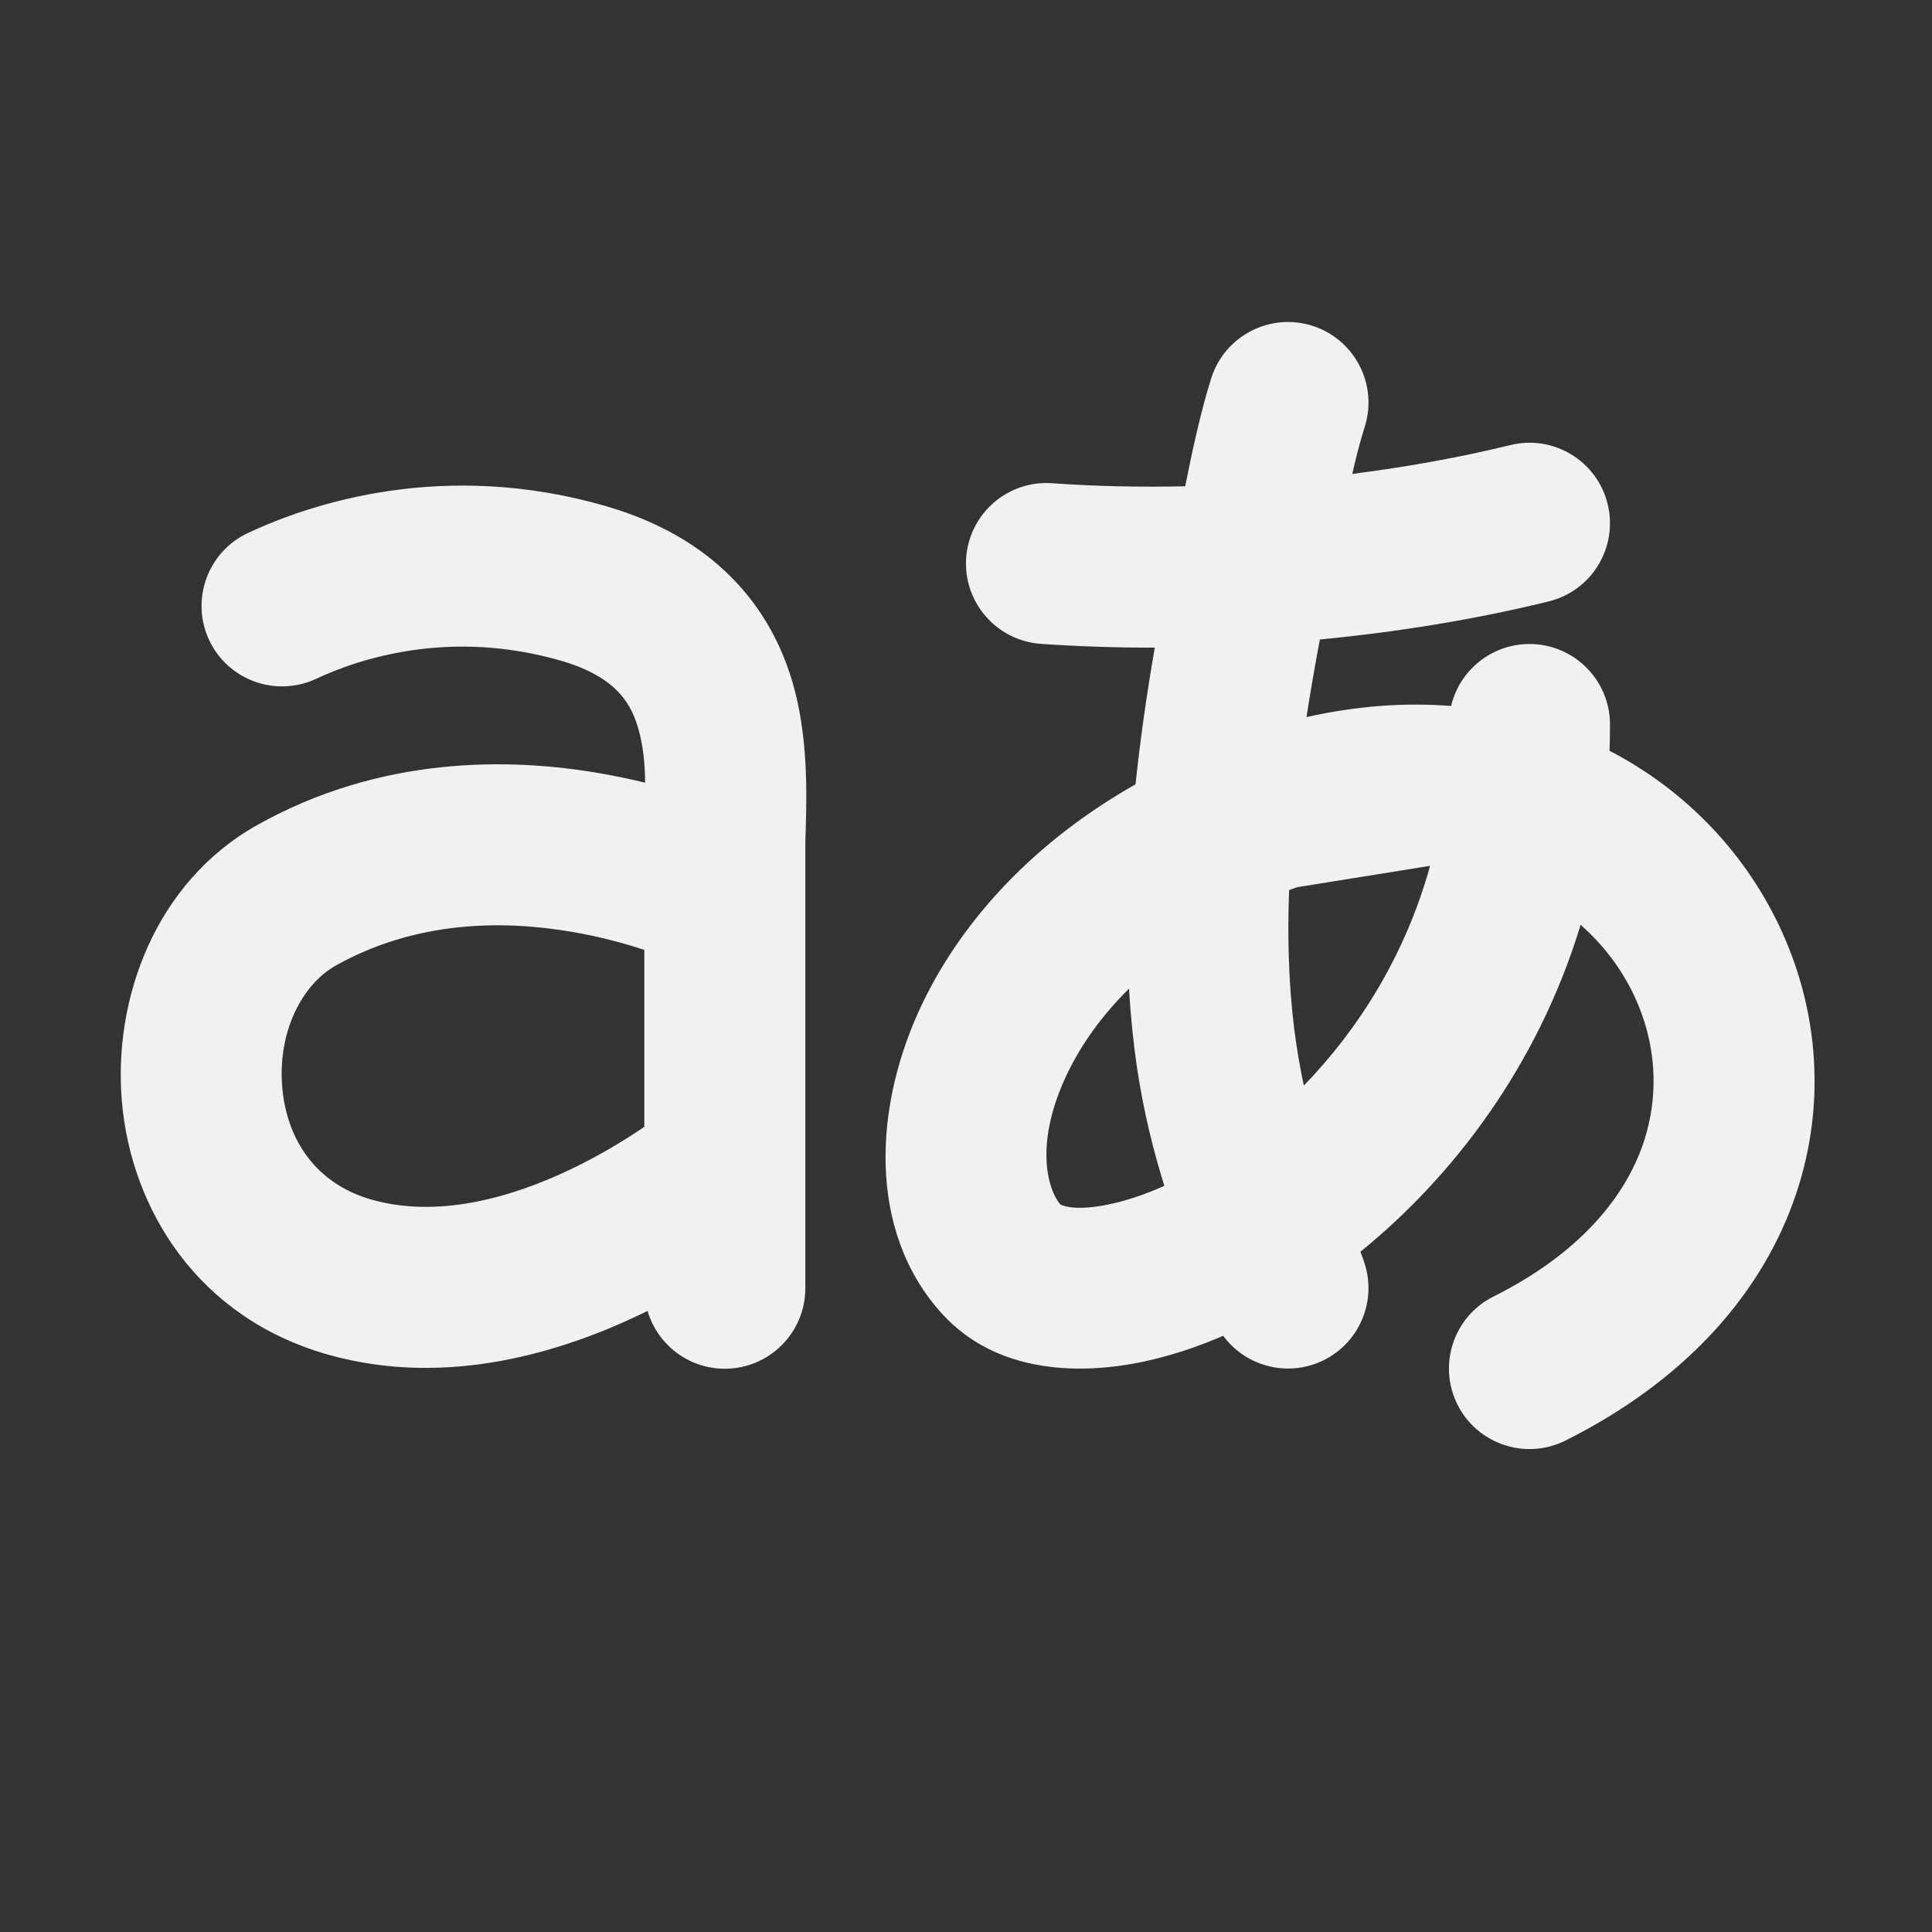 <svg width="24" height="24" viewBox="0 0 24 24" fill="none" xmlns="http://www.w3.org/2000/svg">
<rect x="0" y="0" width="24" height="24" fill="#333333" stroke="none"/>
<path d="M16.953 5.303C17.12 4.777 16.829 4.215 16.303 4.047C15.777 3.88 15.214 4.171 15.047 4.697C14.923 5.086 14.811 5.596 14.723 6.041C14.158 6.053 13.602 6.041 13.071 6.003C12.52 5.963 12.042 6.378 12.002 6.929C11.963 7.48 12.378 7.958 12.929 7.998C13.388 8.03 13.863 8.046 14.345 8.045C14.239 8.657 14.161 9.221 14.106 9.743C12.842 10.459 11.963 11.427 11.469 12.443C10.845 13.726 10.768 15.3 11.708 16.326C12.383 17.062 13.412 17.084 14.207 16.914C14.529 16.846 14.861 16.738 15.195 16.594C15.45 16.94 15.911 17.094 16.337 16.942C16.857 16.756 17.127 16.183 16.941 15.664C16.927 15.625 16.914 15.587 16.9 15.549C18.048 14.618 19.102 13.242 19.635 11.489C19.921 11.74 20.142 12.038 20.293 12.353C20.577 12.947 20.627 13.624 20.392 14.263C20.158 14.896 19.612 15.576 18.553 16.106C18.059 16.353 17.858 16.953 18.105 17.448C18.352 17.941 18.953 18.142 19.447 17.895C20.888 17.174 21.832 16.137 22.268 14.955C22.702 13.779 22.6 12.541 22.097 11.491C21.659 10.573 20.927 9.811 19.994 9.326C19.998 9.219 20 9.11 20 9C20 8.448 19.552 8 19 8C18.527 8 18.13 8.329 18.026 8.77C17.459 8.725 16.857 8.767 16.23 8.908C16.277 8.603 16.332 8.282 16.396 7.944C17.373 7.85 18.34 7.692 19.238 7.471C19.774 7.34 20.102 6.799 19.971 6.262C19.84 5.726 19.298 5.397 18.762 5.529C18.14 5.681 17.476 5.801 16.798 5.887C16.846 5.679 16.897 5.478 16.953 5.303ZM13.267 13.318C13.433 12.978 13.681 12.621 14.025 12.281C14.045 12.629 14.079 12.951 14.123 13.254C14.206 13.813 14.33 14.302 14.464 14.731C14.221 14.84 13.993 14.915 13.79 14.958C13.361 15.05 13.202 14.977 13.176 14.964L13.172 14.963C13.01 14.77 12.843 14.189 13.267 13.318ZM17.765 10.756C17.457 11.868 16.875 12.786 16.197 13.485C16.162 13.322 16.13 13.149 16.102 12.961C16.026 12.448 15.985 11.829 16.014 11.057C16.047 11.044 16.081 11.033 16.114 11.021L17.765 10.756ZM16.114 11.021L17.765 10.756C17.27 10.731 16.716 10.809 16.114 11.021ZM7.536 6.29C5.516 5.702 3.866 6.253 3.08 6.621C2.58 6.855 2.364 7.45 2.598 7.951C2.832 8.451 3.428 8.666 3.928 8.432C4.458 8.184 5.587 7.806 6.977 8.21C7.341 8.317 7.545 8.458 7.666 8.58C7.788 8.703 7.87 8.85 7.924 9.034C7.991 9.259 8.011 9.48 8.014 9.723C7.841 9.681 7.655 9.641 7.459 9.607C6.313 9.408 4.726 9.392 3.197 10.248C1.926 10.96 1.401 12.415 1.515 13.695C1.634 15.021 2.454 16.374 4.087 16.831C5.567 17.245 7 16.786 7.964 16.324C7.991 16.311 8.018 16.298 8.044 16.285C8.166 16.7 8.55 17.003 9.004 17.003C9.556 17.003 10.004 16.555 10.004 16.003V10.5C10.004 10.447 10.006 10.379 10.009 10.299C10.021 9.883 10.043 9.139 9.841 8.462C9.71 8.023 9.48 7.569 9.086 7.172C8.692 6.774 8.177 6.478 7.539 6.291L7.536 6.29ZM7.117 11.578C7.461 11.637 7.764 11.721 8.004 11.8V13.998C7.779 14.151 7.466 14.345 7.099 14.521C6.307 14.901 5.417 15.126 4.626 14.905C3.928 14.71 3.565 14.163 3.507 13.516C3.445 12.823 3.75 12.23 4.174 11.993C5.161 11.441 6.233 11.424 7.117 11.578Z" fill="#F1F1F1"/>
</svg>
